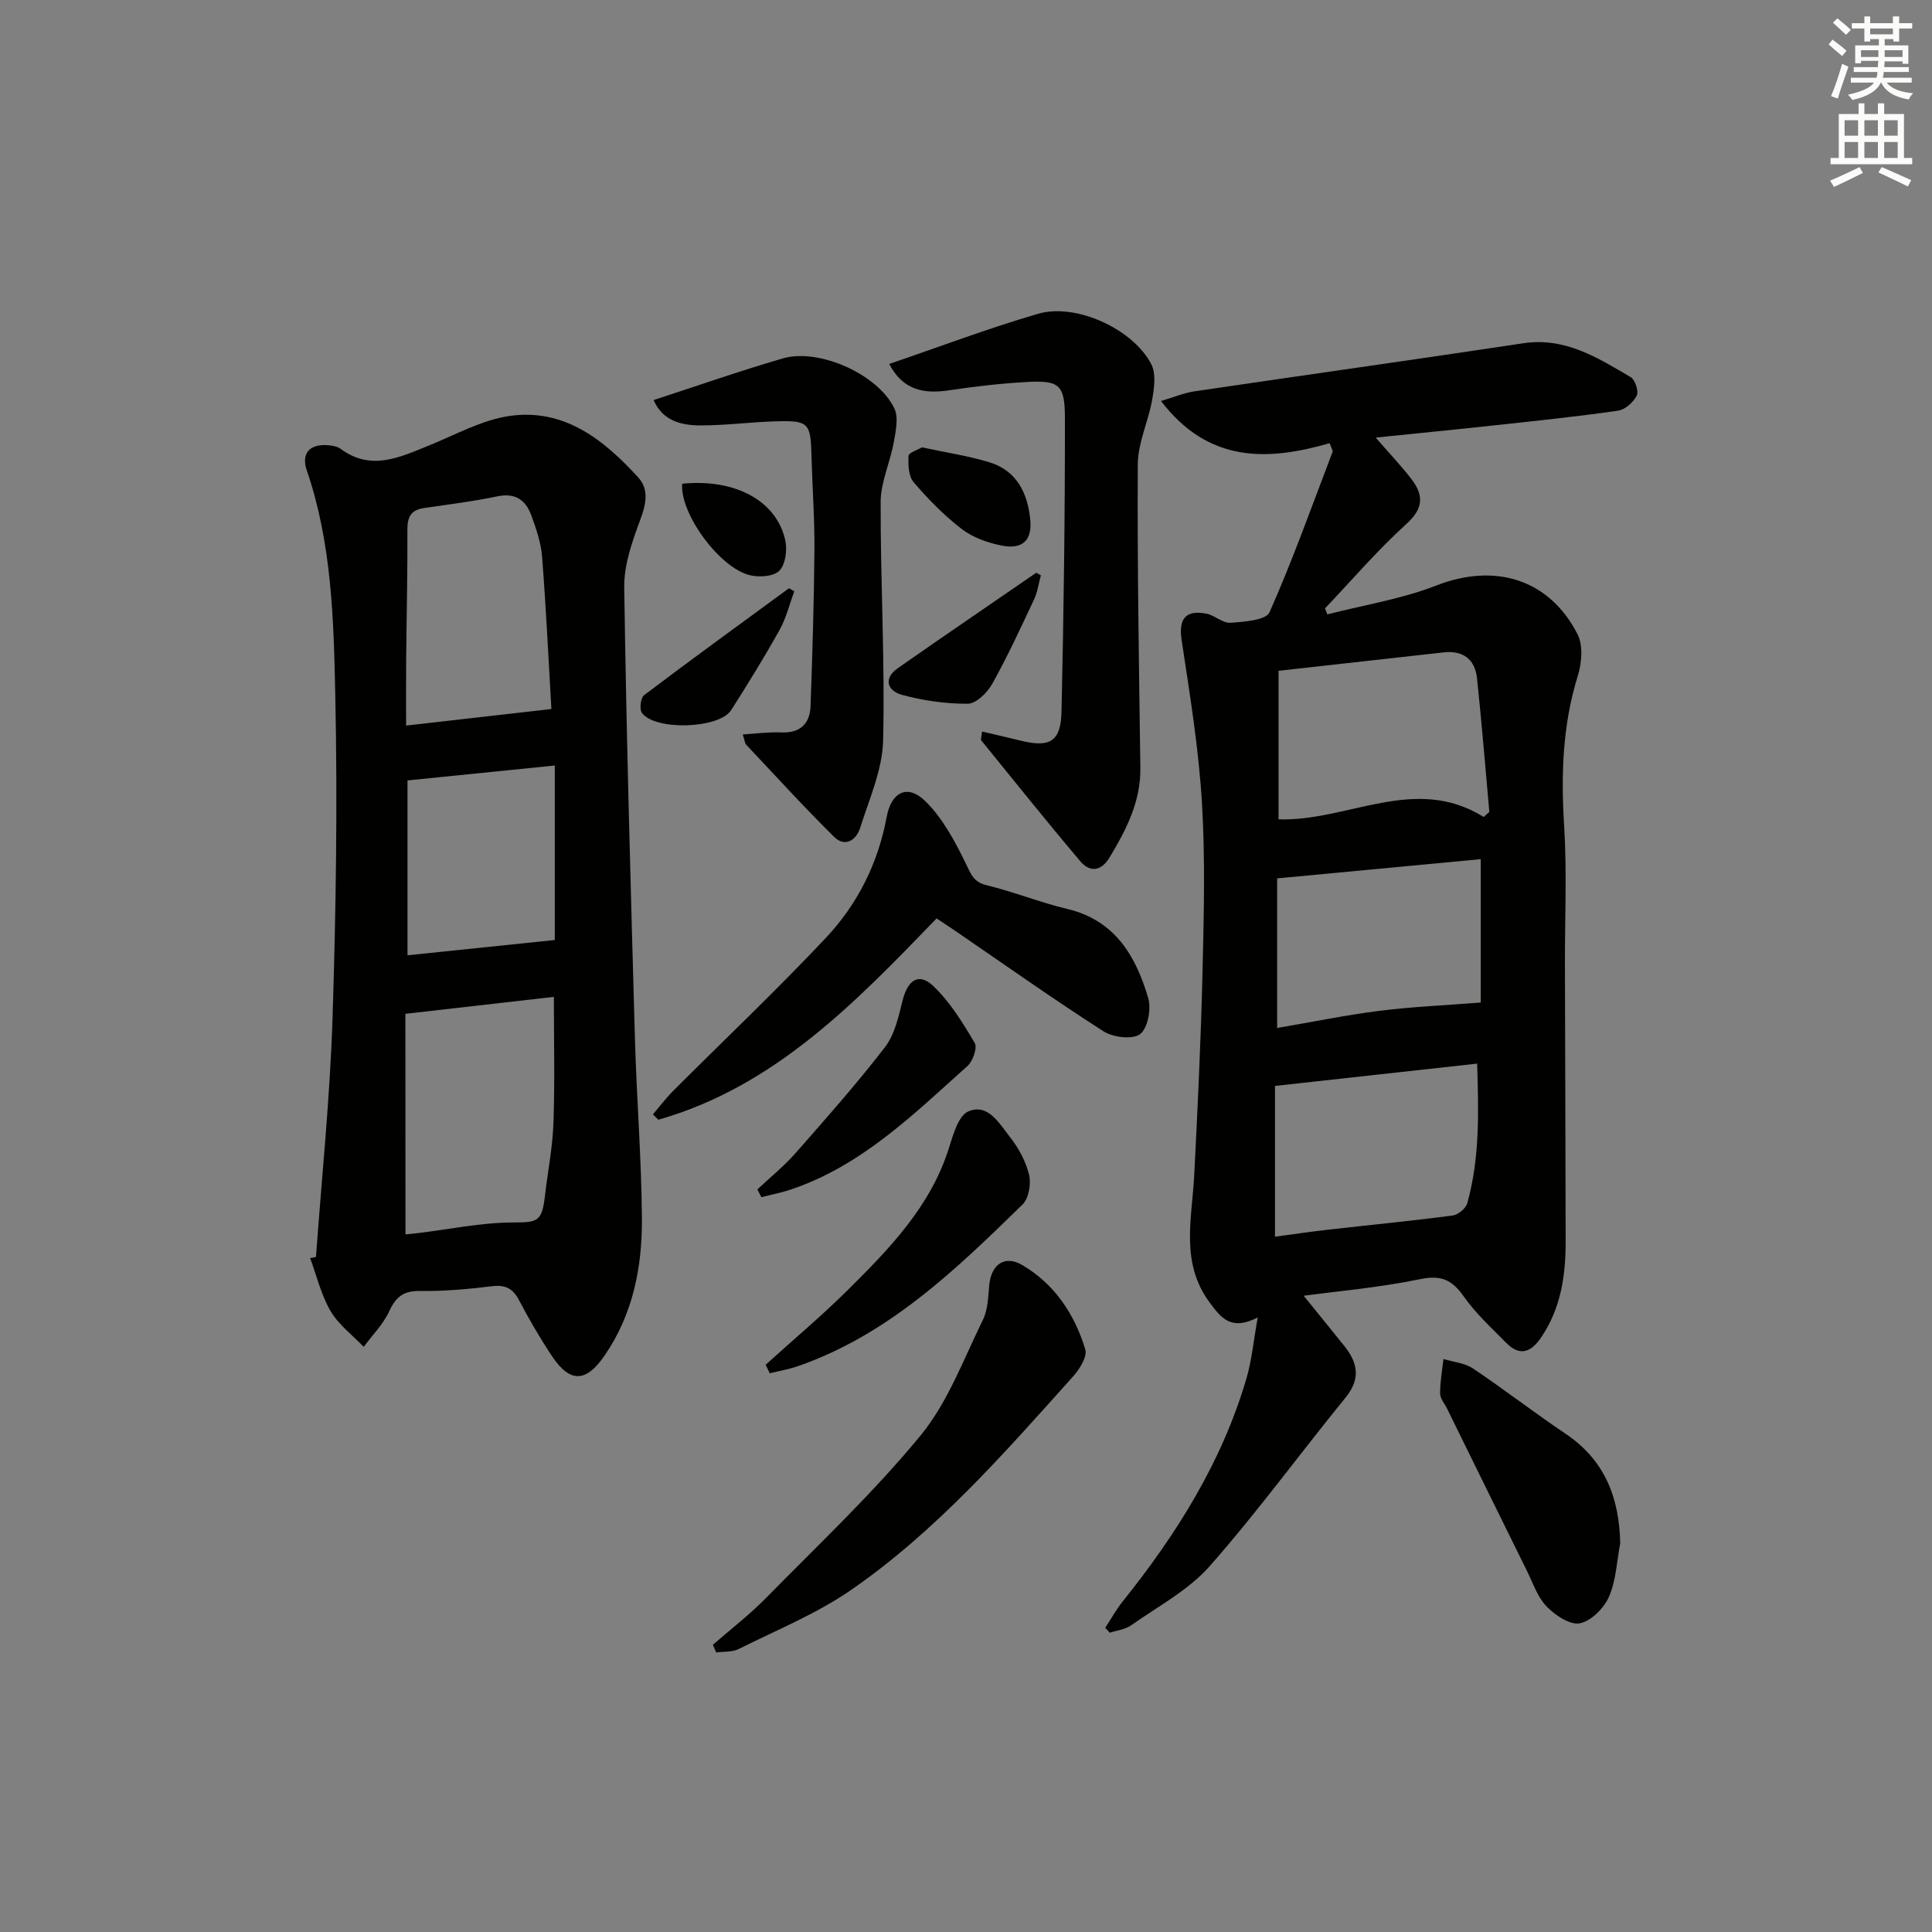 <svg enable-background="new 0 0 400 400" viewBox="0 0 400 400" xmlns="http://www.w3.org/2000/svg"><rect x="0" y="0" width="400" height="400" fill="#808080" stroke="none"/><g fill="#010100"><path d="m275.29 91.76c-12.92 3.72-25.09 4.11-34.92-8.74 2.56-.75 4.74-1.68 7-2.01 22.66-3.35 45.35-6.52 68-9.94 8.66-1.31 15.39 2.99 22.23 7 .93.54 1.72 2.95 1.27 3.83-.7 1.38-2.41 2.92-3.88 3.13-8.55 1.23-17.15 2.12-25.74 3.05-7.89.86-15.79 1.63-24.43 2.52 2.7 3.11 5.13 5.67 7.29 8.44 2.59 3.31 2.77 6.08-.89 9.4-6 5.44-11.3 11.64-16.89 17.52.16.41.32.83.48 1.24 7.54-1.94 15.35-3.16 22.55-5.97 12.02-4.7 23.35-1.45 29.25 10.08 1.19 2.31.88 5.97.05 8.64-3.17 10.2-3.48 20.49-2.82 31.05.59 9.46.14 18.99.16 28.49.05 19.16.12 38.33.15 57.49.01 7.08-.96 13.89-5.1 19.96-2.17 3.18-4.47 3.86-7.25 1.04-3.03-3.07-6.26-6.04-8.72-9.53-2.42-3.43-4.64-4.53-9.03-3.62-8.55 1.77-17.32 2.52-24.14 3.44 2.29 2.83 5.38 6.61 8.43 10.42 2.79 3.48 3.4 6.8.24 10.67-9.45 11.59-18.27 23.72-28.15 34.92-4.4 4.98-10.7 8.31-16.25 12.23-1.22.86-2.93 1.04-4.41 1.53-.31-.34-.63-.68-.94-1.02 1.18-1.8 2.22-3.72 3.56-5.39 11.21-13.98 20.63-28.97 25.7-46.33 1.08-3.7 1.43-7.62 2.31-12.53-5.5 2.81-7.55.13-9.9-3.02-6.19-8.29-3.71-17.42-3.25-26.44.71-13.91 1.38-27.83 1.71-41.76.28-11.83.6-23.7-.12-35.49-.68-11.21-2.51-22.36-4.19-33.49-.65-4.33.68-6.35 5.07-5.53 1.75.32 3.41 2.01 5.03 1.9 2.82-.2 7.36-.53 8.09-2.17 4.82-10.87 8.82-22.11 13.06-33.24.09-.23-.19-.59-.61-1.77zm31.89 77.39c.39-.35.78-.7 1.17-1.05-.83-9.22-1.57-18.46-2.55-27.66-.42-3.92-2.85-5.83-6.93-5.37-11.35 1.28-22.7 2.53-34.16 3.81v30.76c14.37.45 28.23-9.39 42.47-.49zm-42.76 43.68c7.52-1.28 14.31-2.69 21.17-3.55 6.78-.85 13.63-1.14 20.98-1.72 0-9.07 0-19.11 0-29.68-14.07 1.33-27.99 2.64-42.15 3.98zm-.45 12v31.21c3.7-.49 7.27-1.02 10.85-1.43 8.64-.98 17.3-1.82 25.92-2.95 1.14-.15 2.74-1.46 3.04-2.54 2.66-9.49 2.33-19.19 2.05-28.91-14.03 1.55-27.45 3.03-41.86 4.62z"/><path d="m65.42 260.24c1.18-16.4 2.89-32.78 3.42-49.21.72-22.29 1.05-44.62.58-66.91-.33-15.7-.7-31.55-5.9-46.73-1.18-3.44.51-5.43 4.13-5.23.98.05 2.12.22 2.87.77 6.29 4.64 12.19 1.77 18.21-.66 5.53-2.23 11-5.32 16.76-6.15 11.32-1.63 19.57 4.94 26.69 12.78 2.12 2.34 1.65 5.25.5 8.38-1.69 4.58-3.5 9.51-3.44 14.27.45 31.11 1.34 62.21 2.21 93.31.35 12.46 1.36 24.9 1.45 37.36.07 10.05-1.81 19.8-7.7 28.39-3.84 5.61-7.16 5.81-10.94.13-2.48-3.73-4.74-7.63-6.83-11.6-1.28-2.43-2.84-3.17-5.58-2.84-4.94.6-9.94 1.06-14.9.98-3.41-.05-4.98 1.22-6.36 4.19-1.25 2.7-3.48 4.93-5.29 7.38-2.33-2.44-5.2-4.58-6.86-7.41-1.95-3.33-2.87-7.28-4.23-10.96.4-.07.8-.16 1.21-.24zm18.53-4.67c.9-.09 1.71-.16 2.51-.26 6.54-.79 13.08-2.18 19.62-2.21 5.12-.02 6.11-.06 6.73-5.39.59-5.1 1.61-10.19 1.78-15.3.3-8.69.08-17.41.08-26.02-10.29 1.18-20.11 2.3-30.74 3.51.02 14.76.02 29.95.02 45.67zm30.21-108.78c-.59-10.16-1.1-20.88-1.93-31.57-.23-2.9-1.23-5.8-2.25-8.57-1.15-3.13-3.31-4.66-7-3.89-5.01 1.05-10.11 1.68-15.18 2.42-2.61.38-3.46 1.74-3.45 4.39.04 9.13-.18 18.26-.26 27.39-.04 4.43-.01 8.86-.01 13.26 10.03-1.13 19.51-2.22 30.08-3.43zm-29.79 50.99c10.57-1.1 20.65-2.14 30.49-3.16 0-11.25 0-23.73 0-36.13-10.69 1.08-20.44 2.07-30.49 3.09z"/><path d="m203.33 151.46c2.72.64 5.36 1.23 7.98 1.88 6.02 1.49 8.32.23 8.46-5.96.46-20.26.73-40.53.71-60.79 0-7.06-1.21-7.89-8.1-7.49-5.29.3-10.57.91-15.81 1.7-5.22.79-9.59.06-12.47-5.45 10.33-3.52 20.47-7.36 30.84-10.39 7.81-2.29 19.71 3.19 23.43 10.47 1.01 1.97.59 4.92.18 7.3-.79 4.51-2.95 8.92-2.98 13.39-.12 20.95.25 41.91.53 62.86.09 6.98-2.92 12.81-6.37 18.54-1.73 2.87-4.08 3.15-6.06.8-6.97-8.23-13.71-16.66-20.51-25.03-.16-.17.04-.62.17-1.83z"/><path d="m135.32 82.83c9.15-2.98 17.89-6.05 26.77-8.63 7.47-2.17 19.7 3.3 23.07 10.35.91 1.89.3 4.7-.11 6.99-.75 4.17-2.71 8.27-2.72 12.41-.05 16.46.91 32.94.51 49.39-.15 6.06-2.88 12.1-4.75 18.05-.8 2.55-3.13 4.11-5.4 1.87-6.24-6.17-12.17-12.67-18.19-19.07-.3-.31-.31-.89-.72-2.13 2.8-.17 5.35-.53 7.87-.42 4 .19 6.04-1.76 6.17-5.5.38-10.78.71-21.57.8-32.36.05-6.47-.44-12.95-.61-19.43-.17-6.72-.57-7.29-7.08-7.13-5.31.13-10.61.87-15.92.86-3.96-.01-7.81-.94-9.69-5.25z"/><path d="m135.18 230.72c1.39-1.62 2.67-3.34 4.17-4.84 10.56-10.57 21.43-20.85 31.66-31.73 6.55-6.96 10.8-15.46 12.57-25.03.94-5.1 4.27-6.86 7.94-3.3 3.62 3.51 6.18 8.33 8.43 12.95 1.09 2.22 1.58 3.85 4.34 4.51 5.62 1.36 11.03 3.57 16.65 4.9 9.93 2.35 14.23 9.77 16.79 18.48.66 2.25-.1 6.25-1.7 7.45-1.56 1.17-5.6.67-7.58-.6-10.35-6.63-20.4-13.75-30.55-20.7-1.23-.84-2.47-1.65-3.99-2.66-16.79 17.38-33.51 34.81-57.61 41.68-.38-.36-.75-.74-1.12-1.11z"/><path d="m147.59 340.54c3.7-3.23 7.62-6.24 11.05-9.74 10.83-11.02 22.14-21.67 31.93-33.57 5.67-6.89 8.92-15.82 12.94-23.99 1.04-2.11 1.07-4.79 1.31-7.23.41-4.19 3.18-6.23 6.8-4.11 6.7 3.92 10.86 10.17 13.07 17.46.46 1.5-1.16 4.1-2.5 5.59-14.22 15.87-28.3 32-45.95 44.21-7.16 4.96-15.45 8.32-23.3 12.25-1.34.67-3.09.5-4.65.72-.22-.53-.46-1.06-.7-1.59z"/><path d="m335.45 319.51c-.71 3.73-.85 7.71-2.34 11.1-1.04 2.36-3.71 5.04-6.05 5.48-2.05.39-5.12-1.69-6.87-3.51-1.88-1.95-2.81-4.84-4.06-7.36-5.53-11.18-11.02-22.38-16.53-33.58-.51-1.04-1.44-2.08-1.44-3.13-.01-2.38.43-4.76.69-7.14 2.05.62 4.39.81 6.1 1.95 6.49 4.34 12.67 9.15 19.15 13.5 8.12 5.44 11.15 13.19 11.35 22.69z"/><path d="m158.52 282.56c5.73-5.19 11.66-10.17 17.14-15.61 8.59-8.53 17.02-17.23 20.81-29.27.87-2.76 1.96-6.71 4.02-7.58 4.08-1.73 6.41 2.53 8.58 5.27 1.8 2.27 3.31 5.06 3.99 7.86.45 1.87-.06 4.87-1.34 6.13-13.78 13.47-27.66 26.9-46.43 33.46-1.91.67-3.94 1.01-5.92 1.5-.3-.59-.57-1.18-.85-1.76z"/><path d="m156.81 246.25c2.64-2.49 5.49-4.78 7.88-7.49 6.33-7.19 12.69-14.38 18.53-21.95 2-2.6 2.81-6.28 3.63-9.59 1.06-4.3 3.35-5.94 6.36-3.09 3.48 3.3 6.11 7.61 8.59 11.79.59 1-.38 3.8-1.51 4.8-11.11 9.94-21.81 20.55-36.41 25.51-2.03.69-4.16 1.1-6.25 1.63-.27-.53-.54-1.07-.82-1.61z"/><path d="m215.5 119.12c-.46 1.69-.7 3.48-1.43 5.04-2.76 5.87-5.48 11.77-8.64 17.43-1.02 1.82-3.33 4.1-5.06 4.11-4.57.03-9.25-.65-13.67-1.85-2.87-.78-3.95-3.32-.82-5.51 9.51-6.65 19.1-13.18 28.66-19.76.32.18.64.36.96.54z"/><path d="m164.45 122.42c-.99 2.66-1.66 5.5-3.02 7.95-3.16 5.66-6.56 11.18-10.05 16.65-2.47 3.88-15.82 4.31-18.49.55-.54-.77-.25-3.11.47-3.65 9.91-7.49 19.97-14.79 29.99-22.13.37.21.73.42 1.1.63z"/><path d="m190.88 92.62c4.99 1.08 9.6 1.75 14 3.1 5.6 1.72 7.87 6.35 8.42 11.79.44 4.39-1.61 6.32-5.99 5.43-2.85-.58-5.89-1.65-8.16-3.39-3.66-2.81-6.97-6.18-9.98-9.7-1.08-1.25-1.16-3.63-1.07-5.47.03-.67 1.91-1.24 2.78-1.76z"/><path d="m141.24 100.15c11.05-1.1 19.64 3.59 21.37 11.85.41 1.97-.02 4.98-1.3 6.21-1.25 1.19-4.28 1.36-6.22.84-6.32-1.69-14.36-12.86-13.85-18.9z"/></g><path d="m378.6 9.2.8-1c.9.7 1.9 1.4 2.9 2.3l-.9 1.1c-1.1-.9-2-1.7-2.8-2.4zm.5 10.7c.9-2.1 1.6-4.3 2.3-6.7.4.2.8.4 1.3.6-.7 2.1-1.5 4.2-2.2 6.6zm.4-15.2.9-.9c1 .8 2 1.6 2.8 2.4l-1 1c-1-.9-1.9-1.8-2.7-2.5zm12.5-1.3h1.2v1.4h2.7v1.1h-2.7v2.7h-1.2v-.5h-1.8v1.3h4.9v3.8h-1.2v-.5h-3.7c0 .4-.1.9-.1 1.2h5.1v1h-5.2c0 .5-.1.9-.2 1.2h6v1h-5.2c1.1 1.3 2.9 2 5.5 2.2-.4.4-.7.8-.9 1.3-2.9-.5-4.8-1.6-5.7-3.5h-.1c-.8 1.7-2.7 2.9-5.9 3.6-.2-.4-.6-.8-.9-1.1 2.8-.6 4.6-1.4 5.4-2.5h-4.8v-1h5.3c.1-.3.2-.7.2-1.2h-4.9v-1h5c0-.4 0-.8.1-1.3h-3.6v.5h-1.2v-3.7h4.9v-1.3h-1.8v.5h-1.2v-2.7h-2.6v-1.1h2.6v-1.4h1.2v1.4h4.7v-1.4zm-6.7 8.4h3.6c0-.4 0-.9 0-1.4h-3.6zm1.9-4.7h4.7v-1.2h-4.7zm6.7 3.3h-3.7v1.4h3.7z" fill="#fbfcfa"/><path d="m384.7 21.4h1.3v2.2h2.8v-2.2h1.3v2.2h4.1v9.1h1.7v1.3h-16.9v-1.3h1.7v-9.1h4.1v-2.2zm.3 13.2.7 1.2c-1.8.9-3.8 1.9-6 2.9-.2-.4-.5-.8-.8-1.3 2.4-1 4.4-2 6.1-2.8zm-3.1-6.5h2.8v-3.2h-2.8zm0 4.6h2.8v-3.3h-2.8zm4.1-4.6h2.8v-3.2h-2.8zm0 4.6h2.8v-3.3h-2.8v3.2zm3.6 1.9c2.1.9 4.1 1.8 6.1 2.7l-.7 1.3c-2.2-1.1-4.2-2-6.1-2.9zm3.3-9.7h-2.8v3.2h2.8zm-2.8 7.8h2.8v-3.3h-2.8z" fill="#fbfcfa"/></svg>